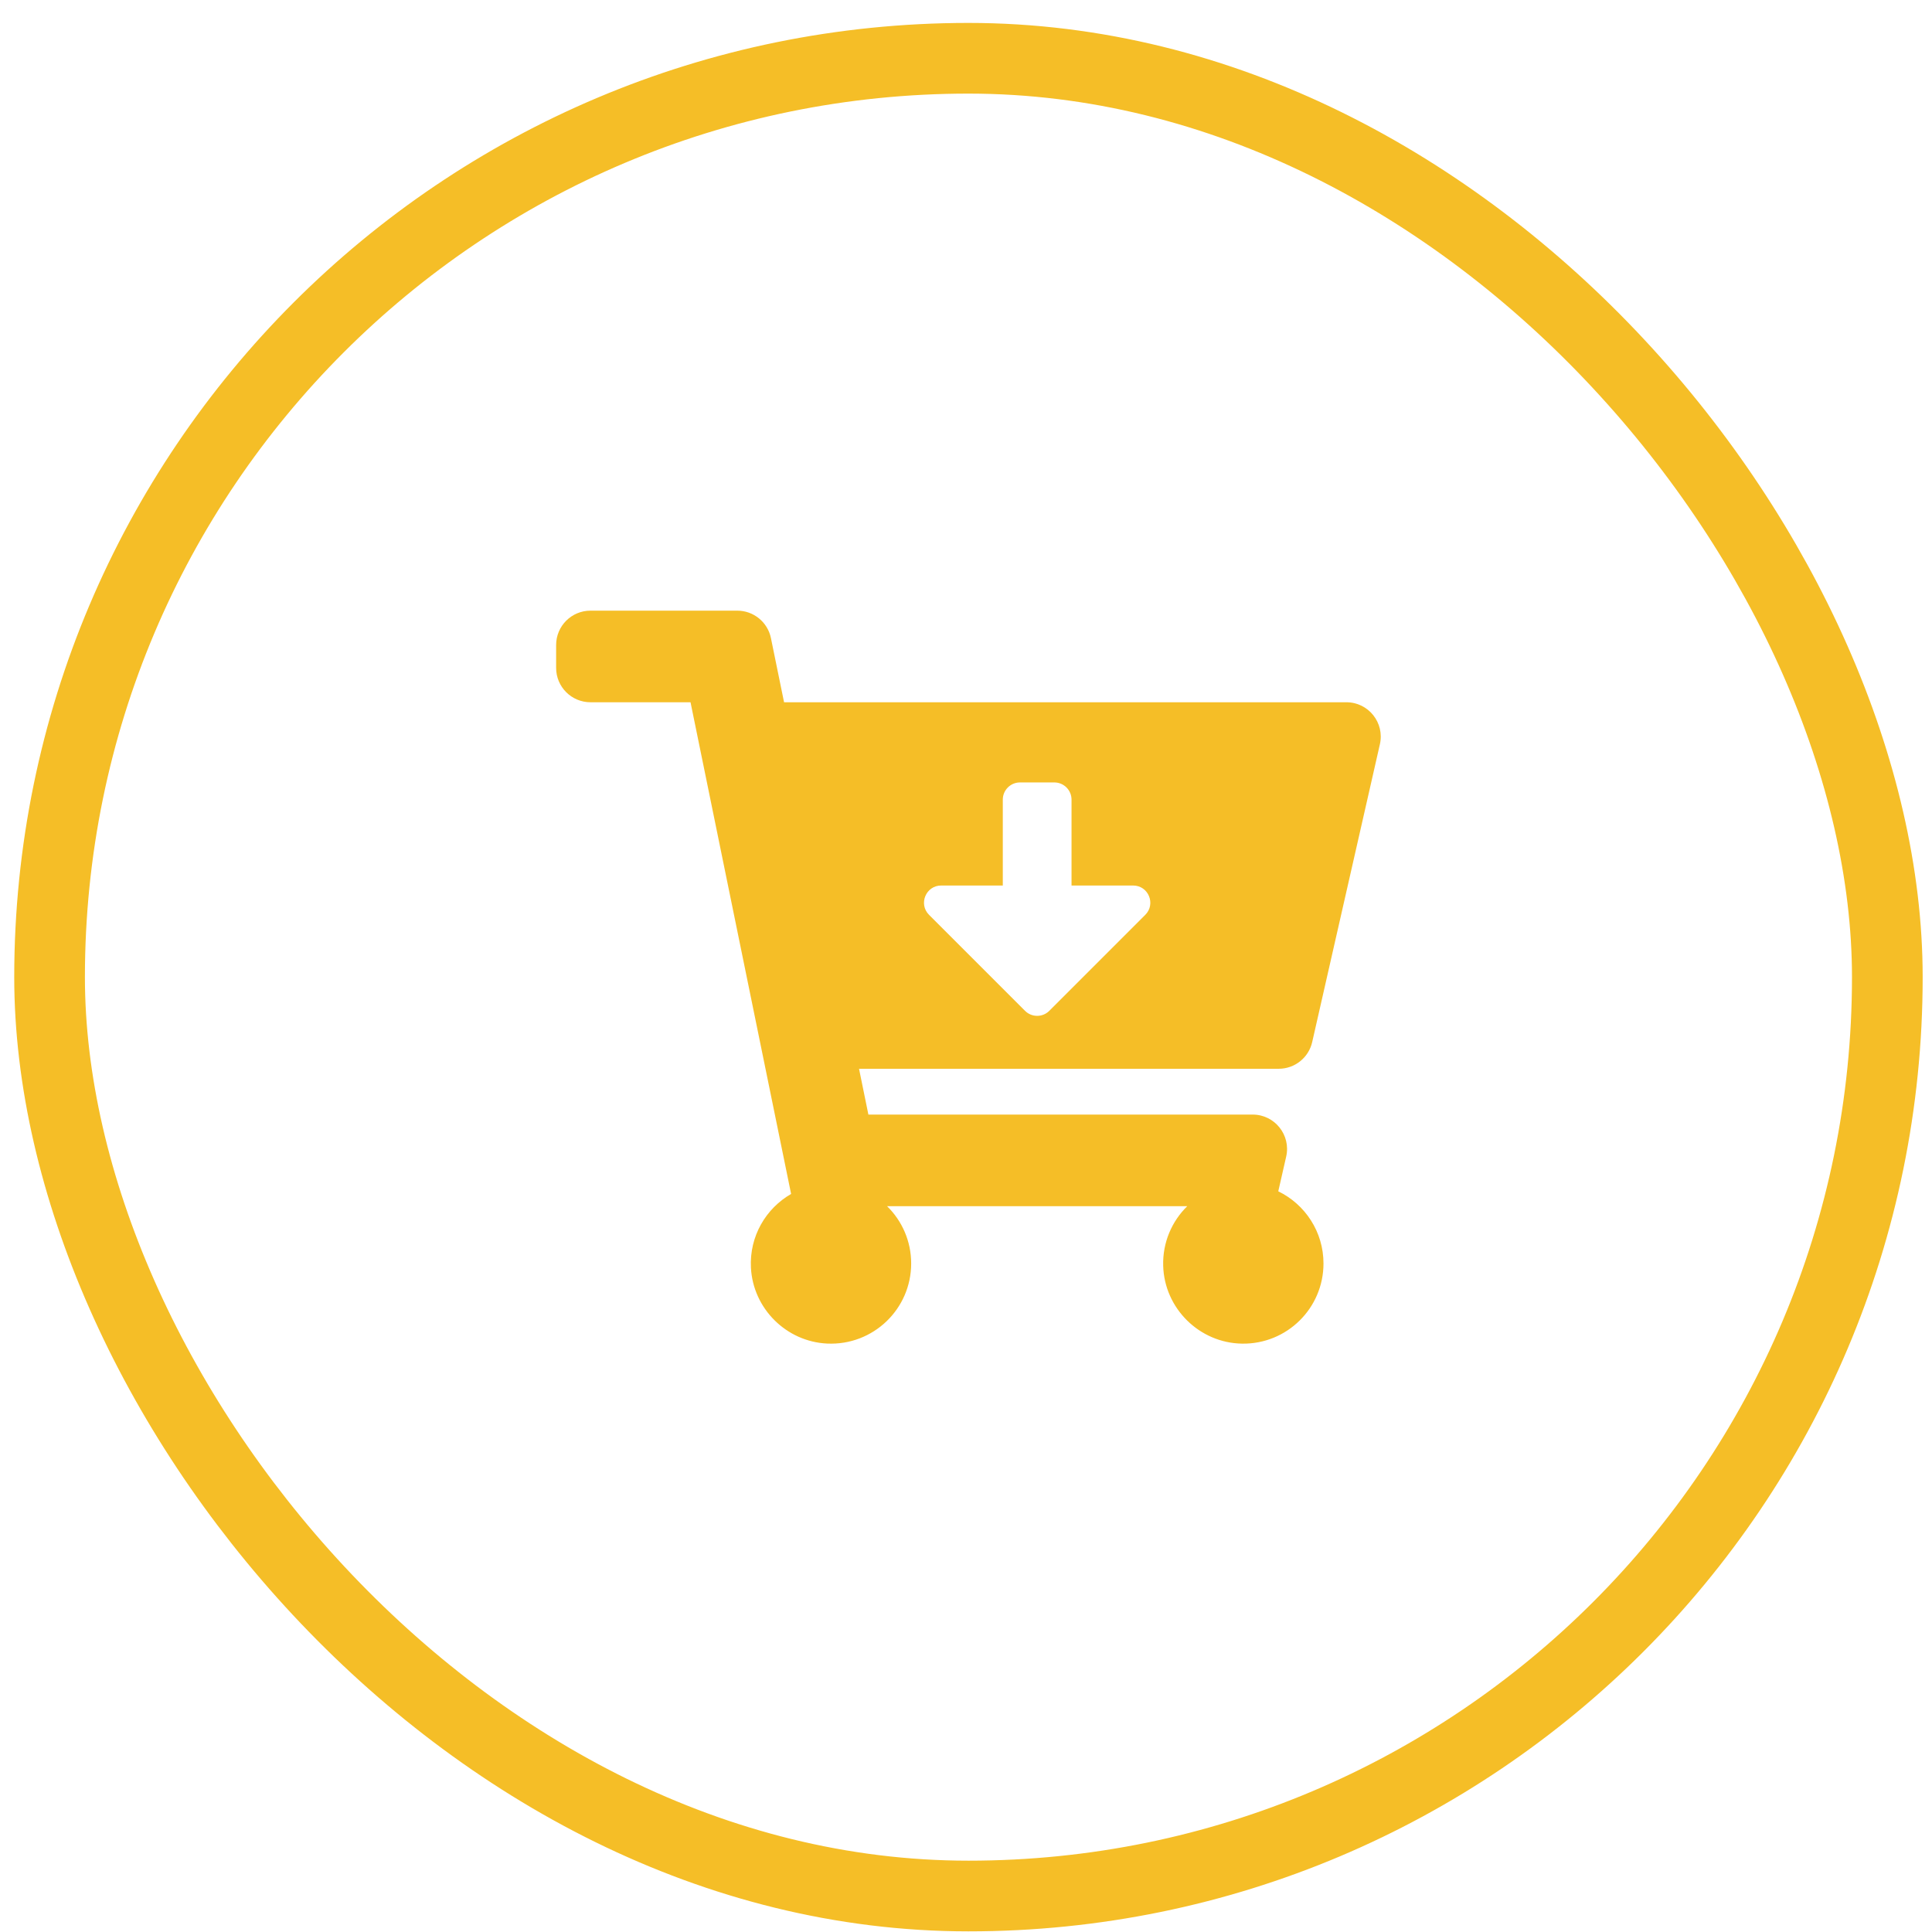 <svg width="82" height="82" viewBox="0 0 82 82" fill="none" xmlns="http://www.w3.org/2000/svg">
<g clip-path="url(#clip0_201_51)">
<path d="M54.272 45.362H36.46L36.857 47.306H53.167C54.103 47.306 54.797 48.175 54.59 49.088L54.254 50.563C55.39 51.114 56.173 52.279 56.173 53.626C56.173 55.522 54.623 57.056 52.72 57.028C50.908 57.002 49.418 55.532 49.369 53.72C49.342 52.73 49.739 51.833 50.39 51.195H37.651C38.282 51.813 38.673 52.673 38.673 53.626C38.673 55.559 37.061 57.115 35.108 57.025C33.374 56.944 31.964 55.543 31.872 53.809C31.802 52.471 32.507 51.29 33.577 50.675L29.308 29.806H25.062C24.257 29.806 23.604 29.154 23.604 28.348V27.376C23.604 26.57 24.257 25.918 25.062 25.918H31.292C31.985 25.918 32.582 26.405 32.721 27.084L33.278 29.806H57.145C58.081 29.806 58.774 30.675 58.567 31.588L55.694 44.227C55.544 44.891 54.953 45.362 54.272 45.362ZM48.093 37.584H45.479V33.938C45.479 33.536 45.152 33.209 44.75 33.209H43.291C42.889 33.209 42.562 33.536 42.562 33.938V37.584H39.947C39.298 37.584 38.972 38.37 39.432 38.829L43.505 42.902C43.79 43.187 44.251 43.187 44.536 42.902L48.609 38.829C49.068 38.37 48.743 37.584 48.093 37.584Z" fill="#F5BE27"/>
</g>
<rect x="2.104" y="2.473" width="78" height="78" rx="39" stroke="#F5BE27" stroke-width="3"/>
<defs>
<clipPath id="clip0_201_51">
<rect width="35" height="35" fill="white" transform="translate(23.604 23.973)"/>
</clipPath>
</defs>
</svg>
